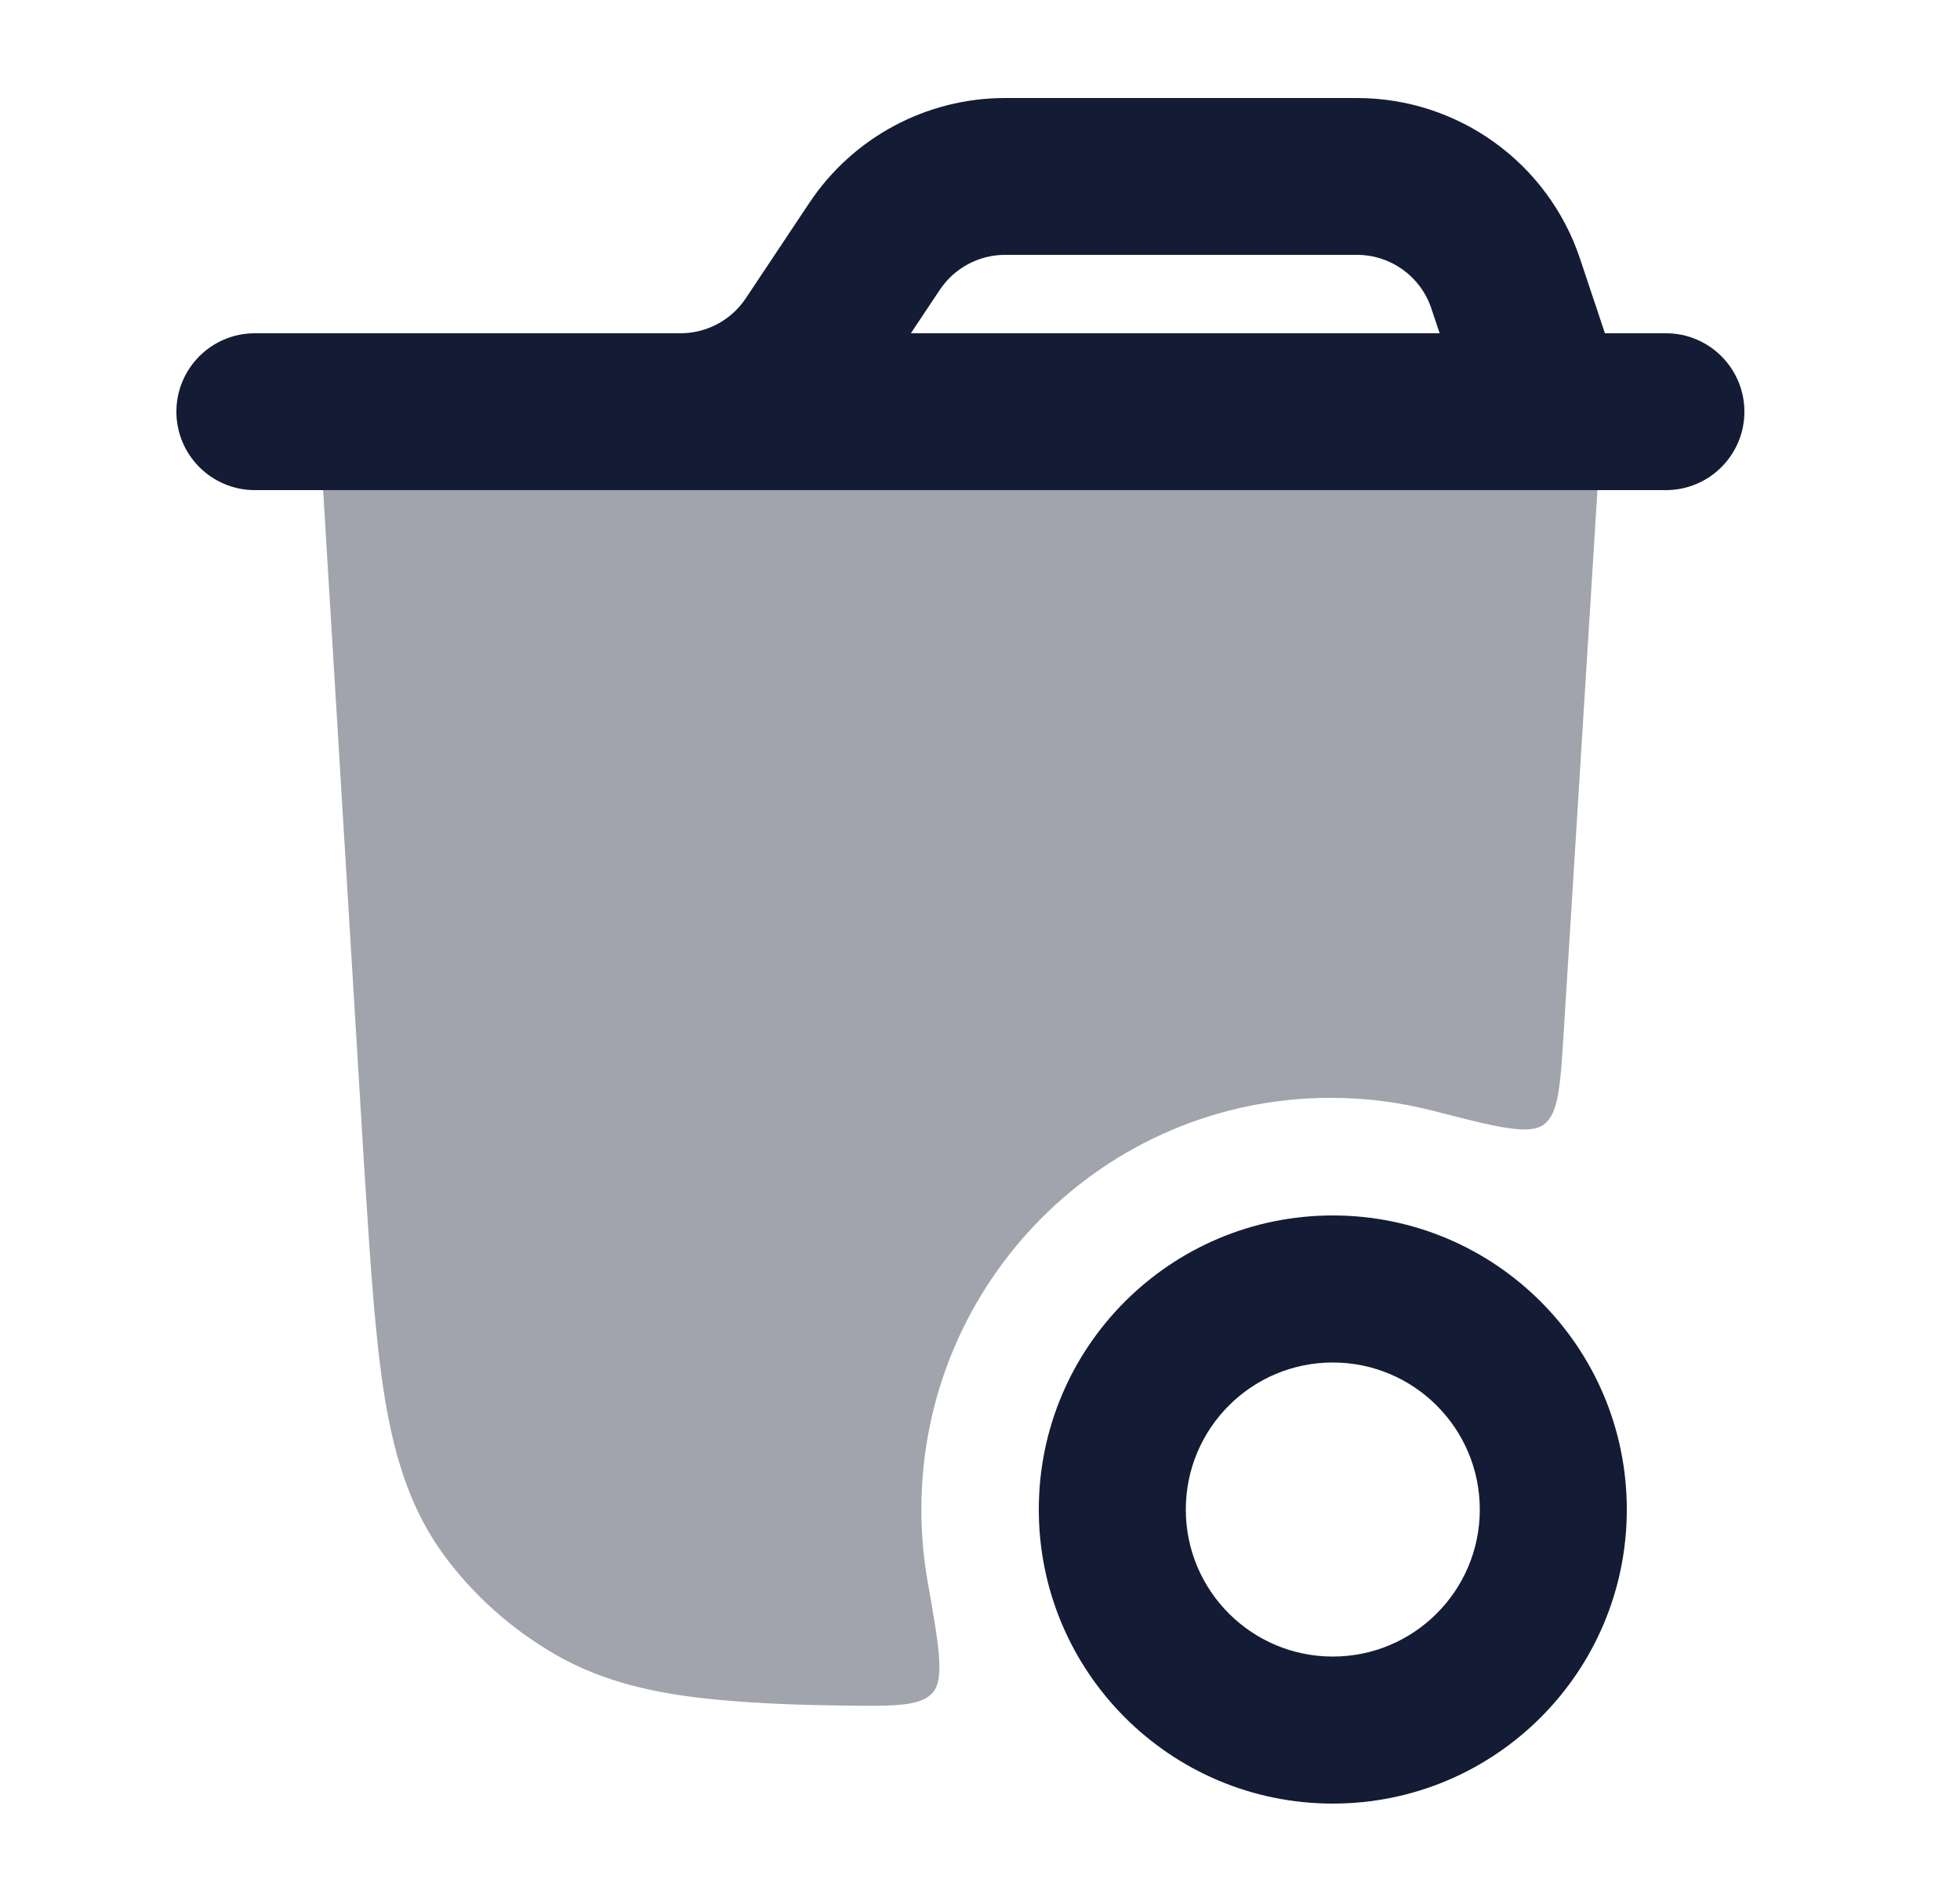 <svg width="25" height="24" viewBox="0 0 25 24" fill="none" xmlns="http://www.w3.org/2000/svg">
<path opacity="0.4" d="M4 4.25H20.5L19.947 13.135C19.903 13.847 19.881 14.202 19.691 14.341C19.5 14.479 19.089 14.374 18.266 14.162C17.852 14.056 17.418 14 16.972 14C14.089 14 11.752 16.351 11.752 19.25C11.752 19.565 11.78 19.874 11.833 20.174C11.977 20.994 12.05 21.405 11.898 21.584C11.745 21.763 11.398 21.759 10.705 21.749C10.196 21.743 9.688 21.724 9.182 21.678C8.372 21.605 7.694 21.451 7.085 21.1C6.526 20.777 6.041 20.346 5.663 19.832C5.247 19.265 5.04 18.617 4.911 17.845C4.787 17.095 4.727 16.158 4.652 14.985L4.65 14.945L4.649 14.942L4 4.25Z" fill="#141B34"/>
<path fill-rule="evenodd" clip-rule="evenodd" d="M12.82 3.25C12.486 3.25 12.174 3.417 11.988 3.695L11.618 4.25H18.363L18.257 3.934C18.121 3.525 17.739 3.25 17.308 3.25H12.82ZM20.471 4.25L20.154 3.301C19.746 2.076 18.6 1.25 17.308 1.25H12.82C11.817 1.25 10.881 1.751 10.324 2.586L9.512 3.805C9.326 4.083 9.014 4.25 8.68 4.25H3.25C2.698 4.25 2.25 4.698 2.25 5.25C2.25 5.802 2.698 6.25 3.25 6.25H19.727C19.742 6.25 19.758 6.25 19.773 6.25H21.25C21.802 6.25 22.25 5.802 22.25 5.25C22.25 4.698 21.802 4.25 21.25 4.25H20.471Z" fill="#141B34"/>
<path fill-rule="evenodd" clip-rule="evenodd" d="M17 21.125C15.964 21.125 15.125 20.285 15.125 19.25C15.125 18.215 15.964 17.375 17 17.375C18.035 17.375 18.875 18.215 18.875 19.25C18.875 20.285 18.035 21.125 17 21.125ZM13.25 19.25C13.25 21.321 14.929 23 17 23C19.071 23 20.75 21.321 20.75 19.25C20.75 17.179 19.071 15.5 17 15.5C14.929 15.5 13.25 17.179 13.25 19.25Z" fill="#141B34"/>
</svg>

